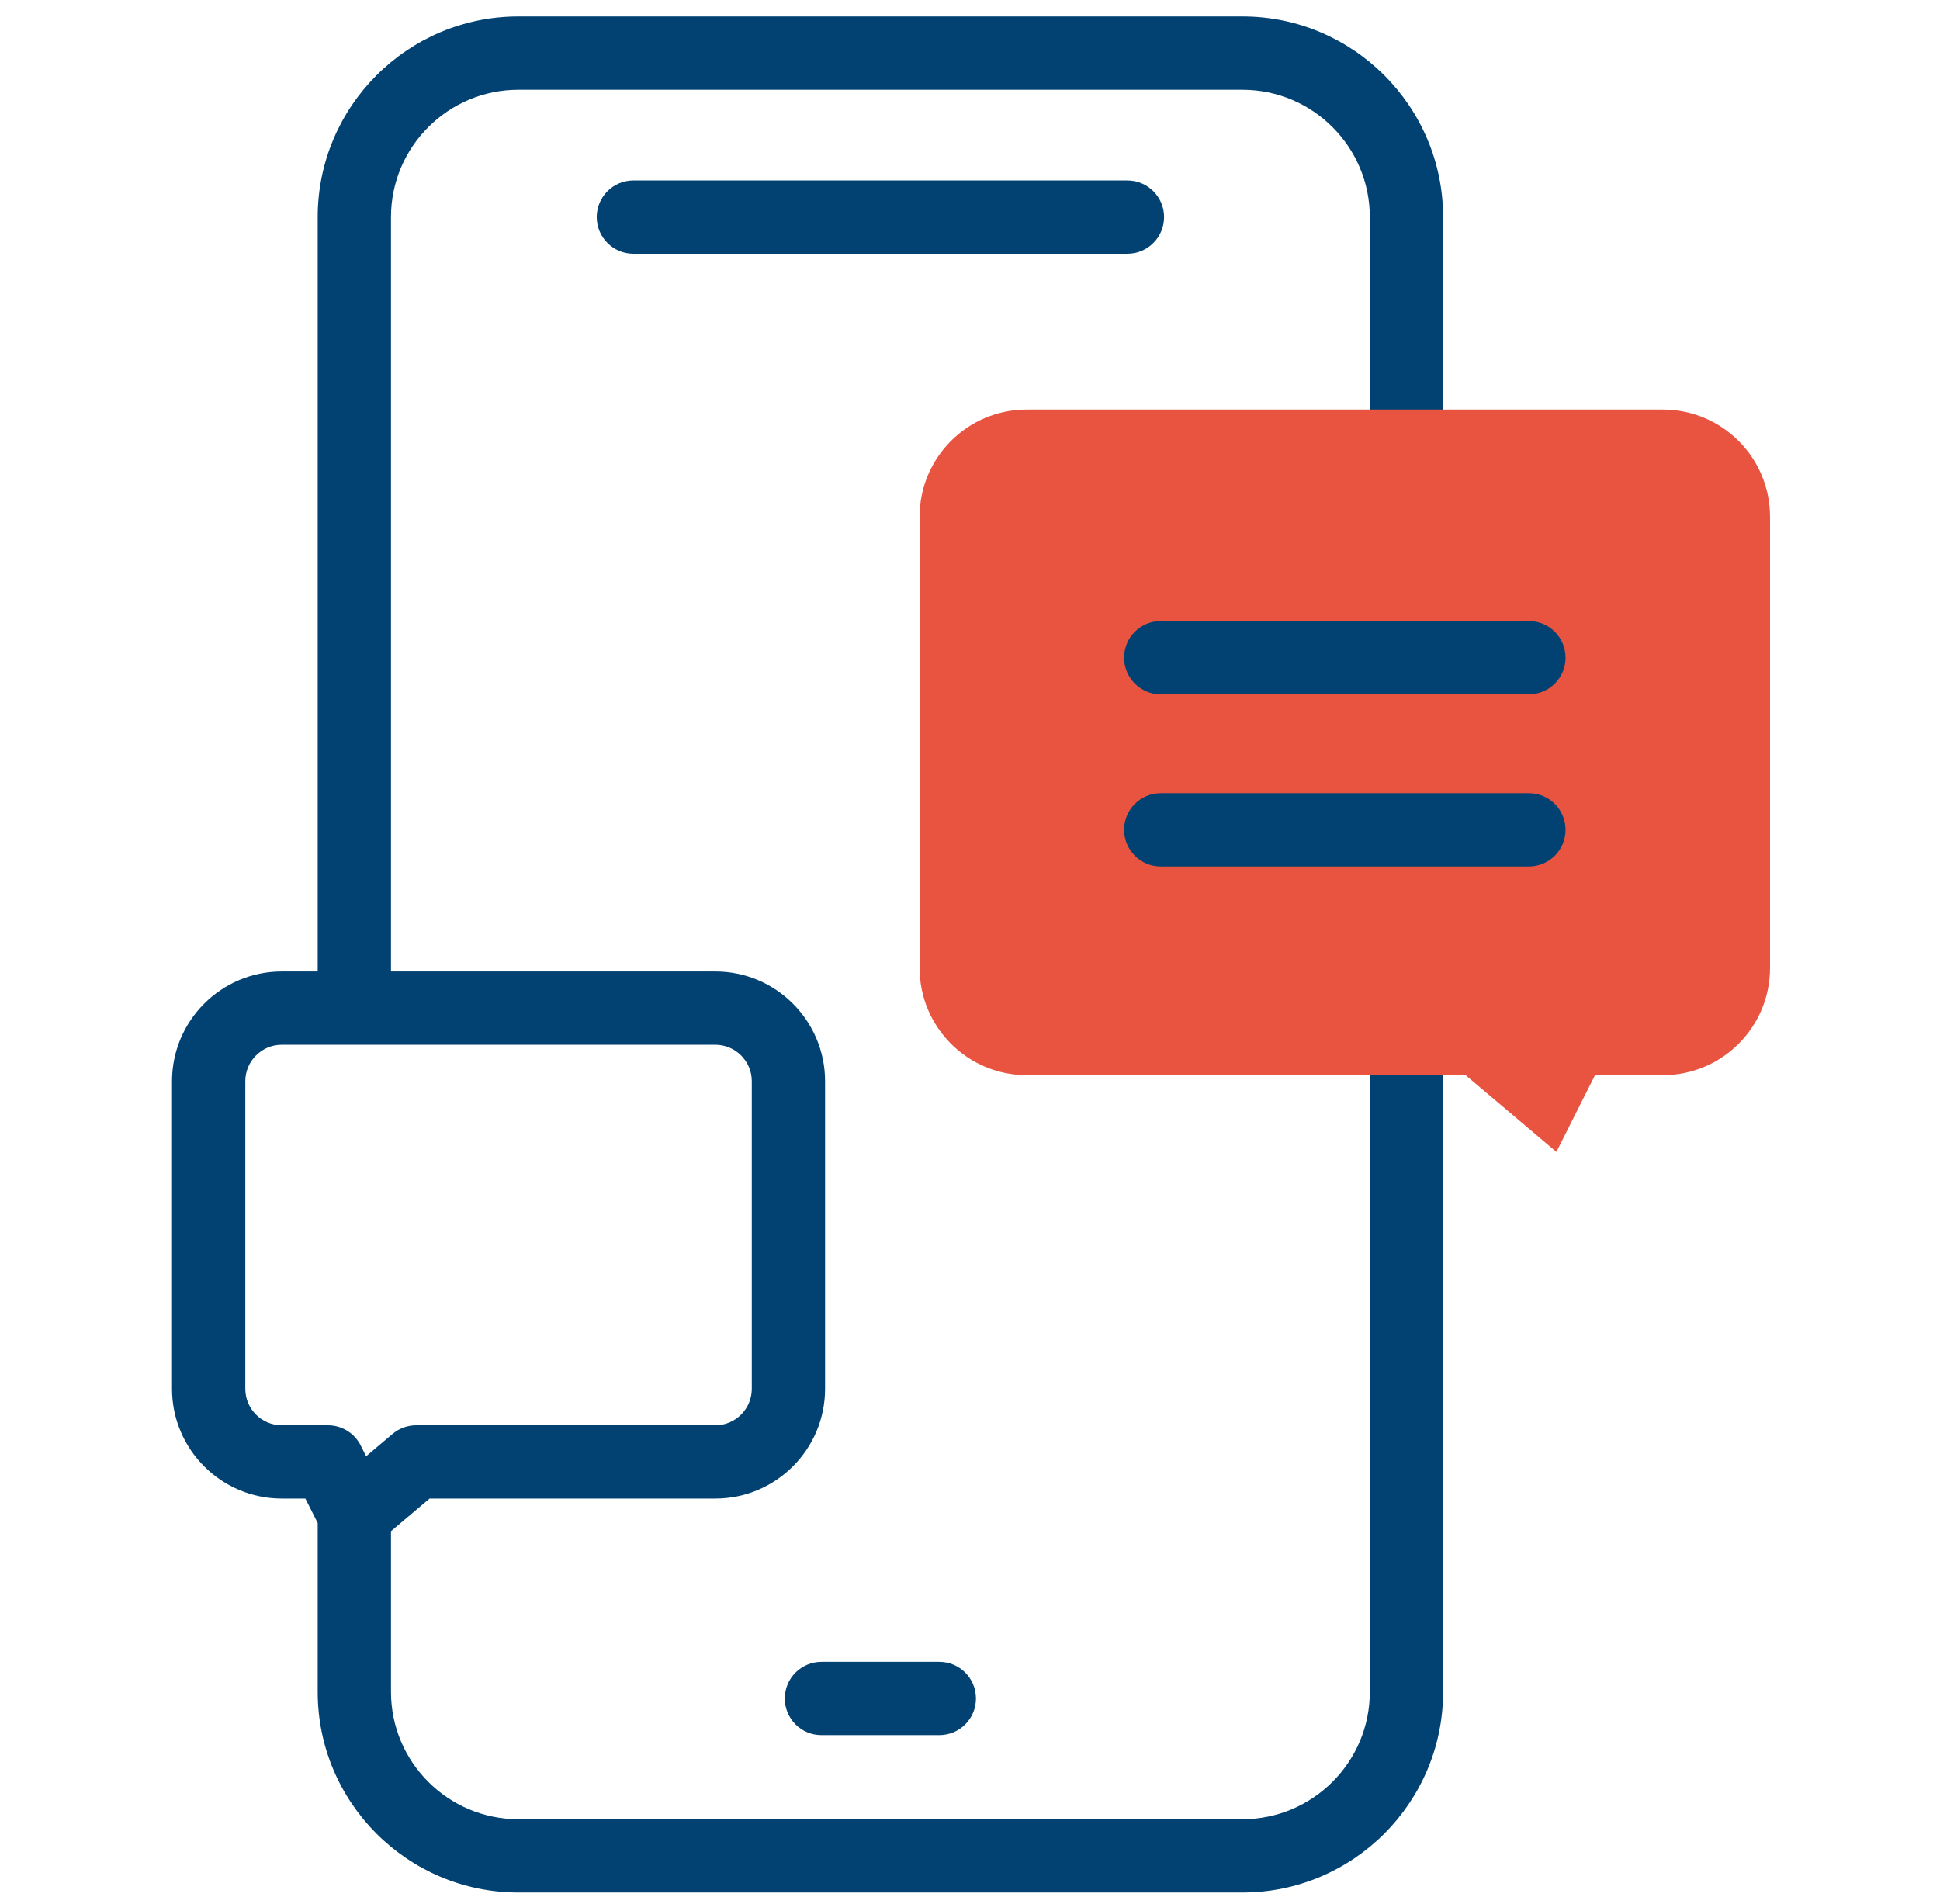 <svg width="54" height="53" viewBox="0 0 54 53" fill="none" xmlns="http://www.w3.org/2000/svg">
<g clip-path="url(#clip0_1274_3719)">
<path d="M39.149 17.064C39.712 17.064 40.169 16.607 40.169 16.044V6.043C40.169 2.964 37.664 0.458 34.585 0.458H14.427C11.348 0.458 8.843 2.964 8.843 6.043V27.045H7.843C6.158 27.045 4.788 28.416 4.788 30.1V38.664C4.788 40.349 6.158 41.719 7.843 41.719H8.5L8.843 42.4V47.102C8.843 50.181 11.348 52.687 14.427 52.687H34.585C37.664 52.687 40.169 50.181 40.169 47.102V26.358C40.169 25.794 39.712 25.338 39.149 25.338C38.586 25.338 38.129 25.794 38.129 26.358V47.102C38.129 49.056 36.539 50.646 34.585 50.646H14.427C12.473 50.646 10.883 49.056 10.883 47.102V42.628L11.958 41.719H19.911C21.596 41.719 22.966 40.349 22.966 38.664V30.1C22.966 28.416 21.596 27.045 19.911 27.045H10.883V6.043C10.883 4.089 12.473 2.499 14.427 2.499H34.585C36.539 2.499 38.129 4.089 38.129 6.043V16.044C38.129 16.607 38.586 17.064 39.149 17.064ZM20.926 30.1V38.664C20.926 39.224 20.471 39.679 19.912 39.679H11.584C11.343 39.679 11.11 39.765 10.926 39.92L10.191 40.541L10.04 40.241C9.867 39.897 9.514 39.679 9.129 39.679H7.843C7.283 39.679 6.828 39.224 6.828 38.664V30.1C6.828 29.541 7.283 29.085 7.843 29.085H19.911C20.471 29.085 20.926 29.541 20.926 30.1Z" fill="#024273"/>
<path d="M22.865 46.265C22.301 46.265 21.845 46.722 21.845 47.285C21.845 47.849 22.301 48.305 22.865 48.305H26.146C26.71 48.305 27.166 47.849 27.166 47.285C27.166 46.722 26.71 46.265 26.146 46.265H22.865Z" fill="#024273"/>
<path d="M32.402 6.043C32.402 5.48 31.945 5.023 31.381 5.023H17.63C17.067 5.023 16.61 5.48 16.61 6.043C16.61 6.606 17.067 7.063 17.63 7.063H31.381C31.945 7.063 32.402 6.606 32.402 6.043Z" fill="#024273"/>
<path d="M28.581 11.401H46.284C47.932 11.401 49.269 12.737 49.269 14.386V26.948C49.269 28.596 47.932 29.932 46.284 29.932H44.397L43.322 32.068L40.796 29.932H28.581C26.933 29.932 25.597 28.596 25.597 26.948V14.386C25.597 12.737 26.933 11.401 28.581 11.401Z" fill="#E95440"/>
<path d="M42.557 19.33H32.309C31.745 19.33 31.289 18.873 31.289 18.31C31.289 17.746 31.745 17.29 32.309 17.29H42.557C43.12 17.29 43.577 17.746 43.577 18.31C43.577 18.873 43.12 19.33 42.557 19.33Z" fill="#024273"/>
<path d="M42.557 24.122H32.309C31.745 24.122 31.289 23.666 31.289 23.102C31.289 22.539 31.745 22.082 32.309 22.082H42.557C43.12 22.082 43.577 22.539 43.577 23.102C43.577 23.666 43.12 24.122 42.557 24.122Z" fill="#024273"/>
</g>
<defs>
<clipPath id="clip0_1274_3719">
<rect width="52.228" height="52.228" fill="white" transform="translate(0.914 0.458)"/>
</clipPath>
</defs>
</svg>
